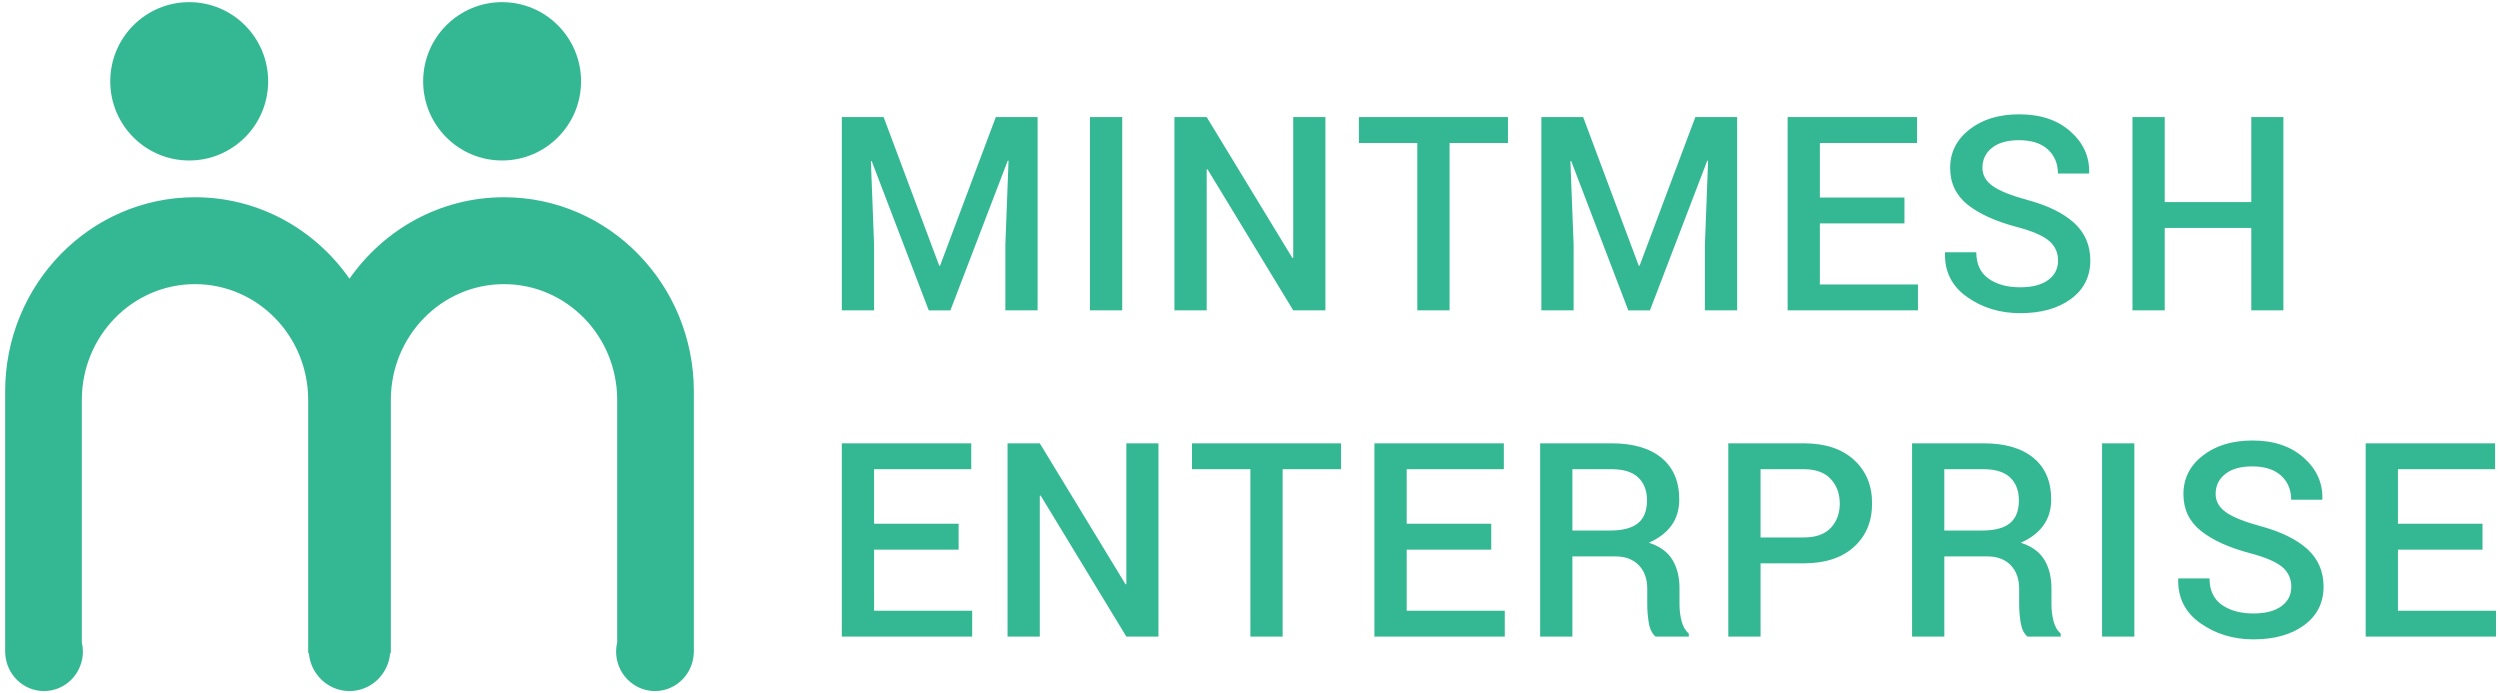 <?xml version="1.0" encoding="utf-8"?>
<!-- Generator: Adobe Illustrator 16.0.0, SVG Export Plug-In . SVG Version: 6.00 Build 0)  -->
<!DOCTYPE svg PUBLIC "-//W3C//DTD SVG 1.1 Tiny//EN" "http://www.w3.org/Graphics/SVG/1.1/DTD/svg11-tiny.dtd">
<svg version="1.1" baseProfile="tiny" id="Layer_1" xmlns="http://www.w3.org/2000/svg" xmlns:xlink="http://www.w3.org/1999/xlink"
	 x="0px" y="0px" width="137px" height="38px" viewBox="0 0 137 38" xml:space="preserve">
<g>
	<path fill="#34B893" d="M27.618,10.809c-3.492,0-6.578,1.762-8.466,4.463c-1.887-2.701-4.975-4.463-8.466-4.463
		c-5.746,0-10.404,4.768-10.404,10.647v14.335c0,0,0.001,0,0.004,0c0.047,1.156,0.98,2.079,2.126,2.079
		c1.178,0,2.131-0.972,2.131-2.17c0-0.173-0.021-0.34-0.059-0.502V21.917c0-3.505,2.776-6.346,6.202-6.346
		c3.425,0,6.202,2.841,6.202,6.346v13.874h0.037c0.099,1.166,1.058,2.079,2.228,2.079c1.17,0,2.128-0.913,2.228-2.079h0.037V21.917
		c0-3.505,2.776-6.346,6.201-6.346c3.426,0,6.203,2.841,6.203,6.346v13.281c-0.038,0.162-0.061,0.329-0.061,0.502
		c0,1.198,0.955,2.17,2.131,2.17c1.147,0,2.08-0.923,2.127-2.079c0.003,0,0.004,0,0.004,0V21.456
		C38.023,15.577,33.365,10.809,27.618,10.809z M10.368,8.795c2.39,0,4.327-1.942,4.327-4.338c0-2.396-1.937-4.339-4.327-4.339
		c-2.39,0-4.326,1.943-4.326,4.339C6.042,6.853,7.979,8.795,10.368,8.795z M27.515,8.795c2.39,0,4.327-1.942,4.327-4.338
		c0-2.396-1.938-4.339-4.327-4.339c-2.389,0-4.326,1.943-4.326,4.339C23.189,6.853,25.126,8.795,27.515,8.795z M55.094,17.008h1.767
		V6.417H54.57l-3.056,8.147h-0.043l-3.048-8.147h-2.291v10.591h1.767V13.4l-0.174-4.568l0.043-0.007l3.128,8.184h1.186l3.143-8.206
		l0.043,0.007l-0.174,4.59V17.008z M61.498,6.417H59.73v10.591h1.768V6.417z M66.127,9.29l0.044-0.015l4.698,7.732h1.763V6.417
		h-1.763v7.71l-0.043,0.015l-4.699-7.725h-1.768v10.591h1.768V9.29z M74.468,7.835h3.201v9.173h1.767V7.835h3.201V6.417h-8.169
		V7.835z M93.428,17.008h1.767V6.417h-2.29l-3.056,8.147h-0.045l-3.047-8.147h-2.291v10.591h1.768V13.4l-0.176-4.568l0.043-0.007
		l3.13,8.184h1.185l3.143-8.206l0.044,0.007l-0.174,4.59V17.008z M105.105,15.589h-5.376v-3.346h4.635v-1.418h-4.635v-2.99h5.325
		V6.417h-7.092v10.591h7.143V15.589z M111.066,10.948c-0.869-0.237-1.49-0.488-1.866-0.755c-0.377-0.266-0.563-0.6-0.563-1.001
		c0-0.445,0.172-0.808,0.52-1.088c0.346-0.28,0.842-0.421,1.487-0.421c0.684,0,1.209,0.168,1.577,0.505
		c0.369,0.337,0.553,0.777,0.553,1.32h1.696l0.016-0.043c0.023-0.877-0.318-1.63-1.022-2.258c-0.707-0.628-1.642-0.942-2.806-0.942
		c-1.115,0-2.024,0.276-2.73,0.829c-0.706,0.553-1.06,1.256-1.06,2.109c0,0.83,0.32,1.5,0.957,2.012
		c0.639,0.512,1.549,0.922,2.733,1.233c0.828,0.222,1.405,0.473,1.733,0.753c0.328,0.28,0.49,0.64,0.49,1.08
		c0,0.449-0.182,0.805-0.545,1.068c-0.364,0.263-0.872,0.395-1.528,0.395c-0.712,0-1.292-0.159-1.737-0.476
		c-0.447-0.318-0.67-0.799-0.67-1.444h-1.703l-0.013,0.043c-0.025,1.019,0.379,1.823,1.214,2.411
		c0.834,0.59,1.804,0.884,2.909,0.884c1.15,0,2.077-0.26,2.784-0.782c0.704-0.521,1.057-1.224,1.057-2.106
		c0-0.833-0.295-1.52-0.887-2.058C113.071,11.676,112.205,11.254,111.066,10.948z M123.37,17.008h1.76V6.417h-1.76v4.655h-4.743
		V6.417h-1.767v10.591h1.767v-4.517h4.743V17.008z M47.899,30.12h4.634v-1.418h-4.634v-2.99h5.325v-1.418h-7.092v10.592h7.143
		v-1.419h-5.375V30.12z M61.724,32.004l-0.044,0.015l-4.699-7.725h-1.767v10.592h1.767v-7.72l0.044-0.014l4.699,7.733h1.76V24.294
		h-1.76V32.004z M65.32,25.712h3.201v9.174h1.767v-9.174h3.201v-1.418H65.32V25.712z M77.087,30.12h4.633v-1.418h-4.633v-2.99h5.324
		v-1.418h-7.093v10.592h7.144v-1.419h-5.375V30.12z M92.037,33.131v-0.88c0-0.625-0.131-1.152-0.393-1.581
		c-0.262-0.43-0.69-0.739-1.288-0.927c0.543-0.239,0.957-0.556,1.242-0.95c0.283-0.395,0.425-0.866,0.425-1.415
		c0-0.989-0.322-1.751-0.968-2.284c-0.645-0.533-1.56-0.8-2.743-0.8H84.4v10.592h1.767v-4.395h2.356c0.543,0,0.971,0.16,1.28,0.48
		c0.311,0.32,0.466,0.751,0.466,1.294v0.852c0,0.33,0.029,0.667,0.083,1.011c0.057,0.345,0.182,0.597,0.375,0.758h1.819v-0.168
		c-0.184-0.154-0.316-0.381-0.394-0.677C92.075,33.745,92.037,33.441,92.037,33.131z M89.768,28.666
		c-0.324,0.271-0.84,0.407-1.549,0.407h-2.052v-3.361h2.146c0.655,0,1.143,0.151,1.462,0.454c0.32,0.304,0.481,0.722,0.481,1.255
		C90.256,27.979,90.093,28.395,89.768,28.666z M98.85,24.294h-4.14v10.592h1.769V30.87h2.371c1.169,0,2.083-0.299,2.746-0.898
		c0.662-0.6,0.994-1.396,0.994-2.39c0-0.984-0.332-1.778-0.994-2.382C100.933,24.596,100.019,24.294,98.85,24.294z M100.325,28.928
		c-0.33,0.35-0.82,0.524-1.476,0.524h-2.371v-3.74h2.371c0.655,0,1.146,0.18,1.476,0.539c0.33,0.358,0.495,0.807,0.495,1.346
		C100.82,28.135,100.655,28.578,100.325,28.928z M112.42,33.131v-0.88c0-0.625-0.132-1.152-0.394-1.581
		c-0.262-0.43-0.69-0.739-1.288-0.927c0.543-0.239,0.956-0.556,1.241-0.95c0.283-0.395,0.426-0.866,0.426-1.415
		c0-0.989-0.322-1.751-0.969-2.284c-0.644-0.533-1.56-0.8-2.74-0.8h-3.915v10.592h1.768v-4.395h2.356c0.543,0,0.97,0.16,1.28,0.48
		s0.465,0.751,0.465,1.294v0.852c0,0.33,0.029,0.667,0.084,1.011c0.057,0.345,0.18,0.597,0.377,0.758h1.817v-0.168
		c-0.186-0.154-0.314-0.381-0.393-0.677C112.457,33.745,112.42,33.441,112.42,33.131z M110.15,28.666
		c-0.326,0.271-0.842,0.407-1.55,0.407h-2.052v-3.361h2.147c0.653,0,1.14,0.151,1.46,0.454c0.32,0.304,0.48,0.722,0.48,1.255
		C110.637,27.979,110.475,28.395,110.15,28.666z M115.193,34.886h1.769V24.294h-1.769V34.886z M123.846,28.825
		c-0.867-0.237-1.49-0.488-1.866-0.755c-0.375-0.266-0.563-0.6-0.563-1.001c0-0.446,0.172-0.809,0.52-1.089s0.842-0.422,1.487-0.422
		c0.684,0,1.211,0.17,1.58,0.507c0.368,0.337,0.553,0.777,0.553,1.32h1.693l0.016-0.044c0.023-0.878-0.316-1.63-1.022-2.259
		c-0.706-0.628-1.642-0.942-2.806-0.942c-1.114,0-2.024,0.277-2.73,0.83s-1.057,1.255-1.057,2.108c0,0.831,0.317,1.5,0.956,2.012
		c0.636,0.512,1.547,0.924,2.731,1.234c0.828,0.221,1.406,0.473,1.733,0.752c0.328,0.28,0.491,0.64,0.491,1.08
		c0,0.448-0.181,0.805-0.545,1.067c-0.363,0.264-0.873,0.395-1.527,0.395c-0.714,0-1.294-0.159-1.739-0.477
		c-0.447-0.318-0.67-0.799-0.67-1.444h-1.7l-0.016,0.044c-0.023,1.019,0.381,1.822,1.216,2.411c0.834,0.59,1.804,0.885,2.909,0.885
		c1.148,0,2.075-0.261,2.782-0.781c0.706-0.522,1.059-1.225,1.059-2.106c0-0.835-0.297-1.521-0.889-2.06
		C125.851,29.552,124.986,29.132,123.846,28.825z M131.407,33.467V30.12h4.634v-1.418h-4.634v-2.99h5.324v-1.418h-7.092v10.592
		h7.142v-1.419H131.407z"/>
</g>
</svg>

